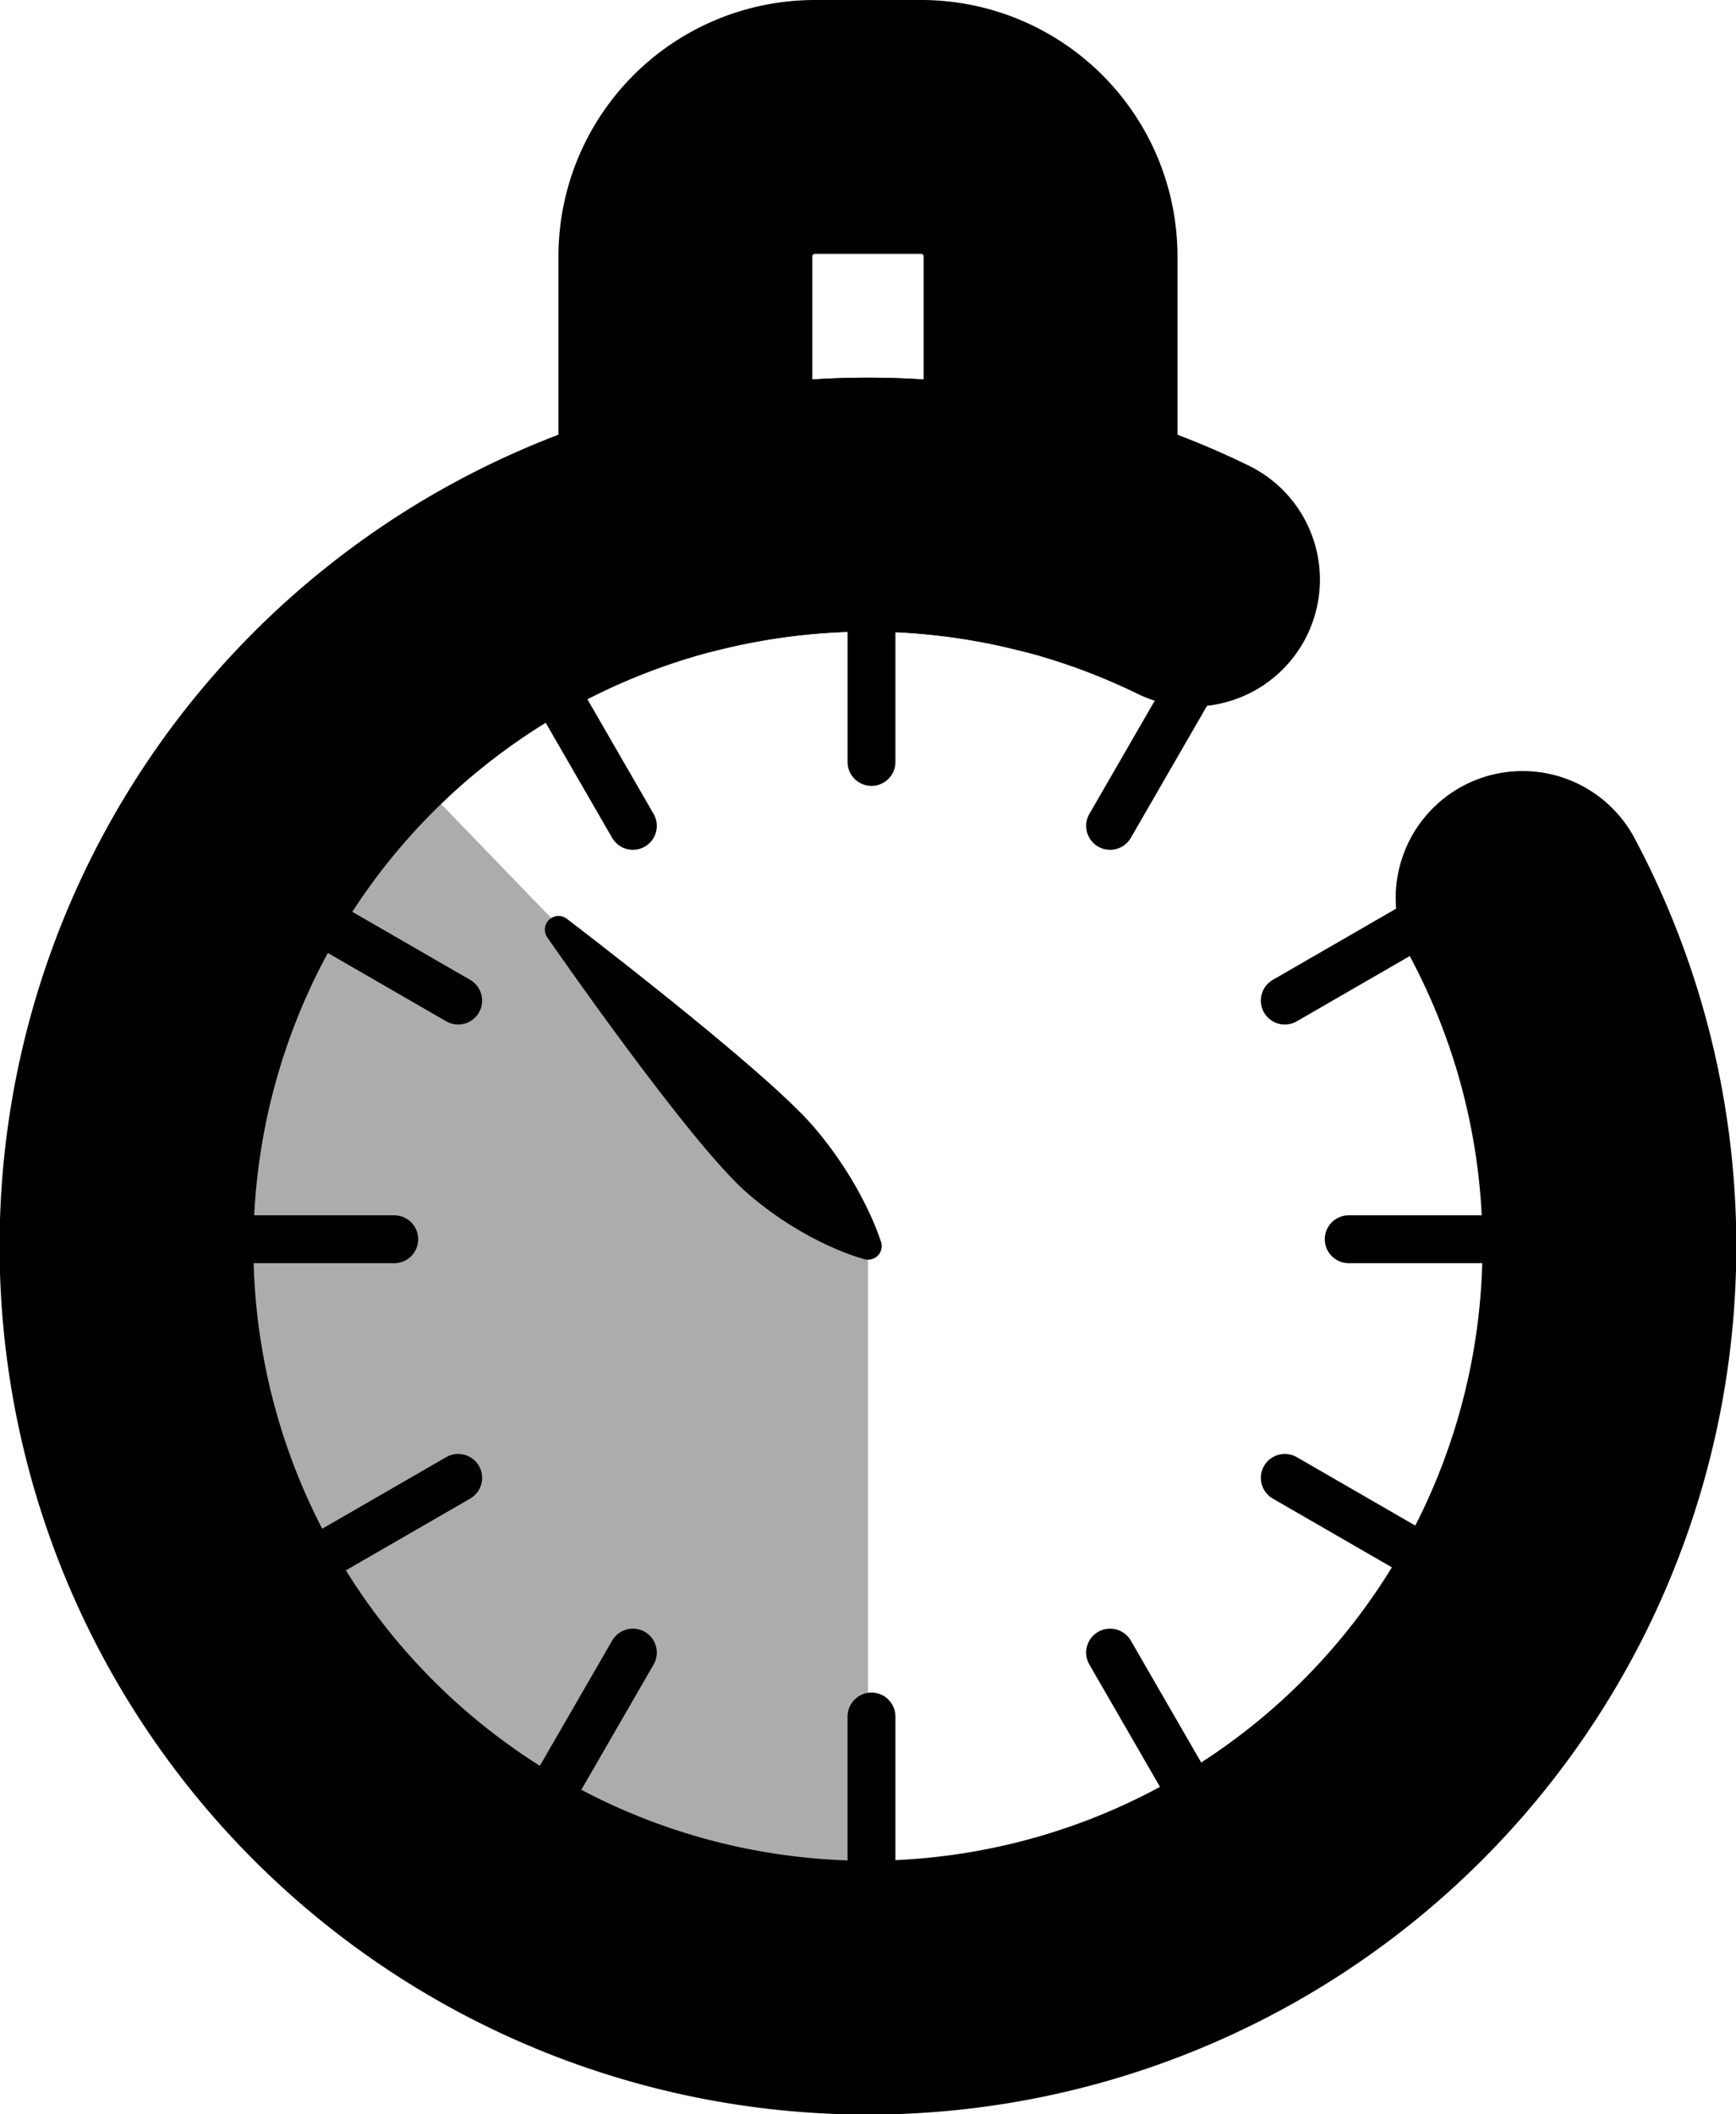 <?xml version="1.0" encoding="UTF-8" standalone="no"?>
<!-- Created with Inkscape (http://www.inkscape.org/) -->

<svg
   width="25.634mm"
   height="31.213mm"
   viewBox="0 0 25.634 31.213"
   version="1.1"
   id="svg5256"
   inkscape:version="1.2.2 (b0a8486541, 2022-12-01)"
   sodipodi:docname="stopwatch.svg"
   xmlns:inkscape="http://www.inkscape.org/namespaces/inkscape"
   xmlns:sodipodi="http://sodipodi.sourceforge.net/DTD/sodipodi-0.dtd"
   xmlns="http://www.w3.org/2000/svg"
   xmlns:svg="http://www.w3.org/2000/svg">
  <sodipodi:namedview
     id="namedview5258"
     pagecolor="#ffffff"
     bordercolor="#666666"
     borderopacity="1.0"
     inkscape:showpageshadow="2"
     inkscape:pageopacity="0.0"
     inkscape:pagecheckerboard="0"
     inkscape:deskcolor="#d1d1d1"
     inkscape:document-units="mm"
     showgrid="false"
     inkscape:zoom="0.71152507"
     inkscape:cx="94.163934"
     inkscape:cy="-73.082457"
     inkscape:window-width="1916"
     inkscape:window-height="911"
     inkscape:window-x="0"
     inkscape:window-y="167"
     inkscape:window-maximized="1"
     inkscape:current-layer="layer1" />
  <defs
     id="defs5253">
    <inkscape:path-effect
       effect="copy_rotate"
       starting_point="-149.066,300.001"
       origin="-150.076,300.001"
       id="path-effect249791"
       is_visible="true"
       lpeversion="1.2"
       lpesatellites=""
       method="normal"
       num_copies="12"
       starting_angle="0"
       rotation_angle="30"
       gap="-0.03"
       copies_to_360="true"
       mirror_copies="false"
       split_items="false"
       link_styles="false" />
  </defs>
  <g
     inkscape:label="Layer 1"
     inkscape:groupmode="layer"
     id="layer1"
     transform="translate(-92.207,-94.191)">
    <g
       id="g5423">
      <path
         style="fill:#000000;fill-opacity:0.326;stroke:none;stroke-width:3.748;stroke-linecap:round;stroke-linejoin:round;stroke-dasharray:none;stroke-dashoffset:0;stroke-opacity:1"
         id="path252422"
         sodipodi:type="arc"
         sodipodi:cx="105.02322"
         sodipodi:cy="112.58882"
         sodipodi:rx="10.948279"
         sodipodi:ry="10.948279"
         sodipodi:start="1.5707963"
         sodipodi:end="3.9444441"
         sodipodi:arc-type="slice"
         d="m 105.023,123.537 a 10.948,10.948 0 0 1 -10.151,-6.847 10.948,10.948 0 0 1 2.546,-11.977 l 7.605,7.876 z" />
      <path
         style="fill:none;fill-opacity:1;stroke:#000000;stroke-width:3.748;stroke-linecap:round;stroke-linejoin:round;stroke-dasharray:none;stroke-dashoffset:0;stroke-opacity:1"
         id="path249043"
         sodipodi:type="arc"
         sodipodi:cx="105.02322"
         sodipodi:cy="112.58882"
         sodipodi:rx="10.948279"
         sodipodi:ry="10.948279"
         sodipodi:start="5.7944931"
         sodipodi:end="5.1661746"
         sodipodi:arc-type="arc"
         d="m 114.69,107.449 a 10.948,10.948 0 0 1 -3.078,13.884 10.948,10.948 0 0 1 -14.194,-0.868 10.948,10.948 0 0 1 -1.363,-14.155 10.948,10.948 0 0 1 13.768,-3.561"
         sodipodi:open="true" />
      <path
         id="rect249783"
         style="fill:none;stroke:#000000;stroke-width:3.748;stroke-linecap:round;stroke-linejoin:round"
         d="m 104.245,96.065 c -1.062,0 -1.918,0.855 -1.918,1.917 v 3.997 a 10.948,10.948 0 0 1 5.393,7.9e-4 v -3.998 c 0,-1.062 -0.855,-1.917 -1.917,-1.917 z" />
      <path
         style="fill:none;stroke:#000000;stroke-width:0.465;stroke-linecap:round;stroke-linejoin:miter;stroke-dasharray:none;stroke-opacity:1"
         d="m -150.076,304.637 v 1.642 m 2.318,-2.263 0.821,1.422 m 0.876,-3.119 1.422,0.821 m -0.801,-3.139 h 1.642 m -2.263,-2.318 1.422,-0.821 m -3.119,-0.876 0.821,-1.422 m -3.139,0.801 v -1.642 m -2.318,2.263 -0.821,-1.422 m -0.876,3.119 -1.422,-0.821 m 0.801,3.139 h -1.642 m 2.263,2.318 -1.422,0.821 m 3.119,0.876 -0.821,1.422"
         id="path249789"
         inkscape:original-d="m -150.07624,304.63743 v 1.64163"
         inkscape:path-effect="#path-effect249791"
         class="UnoptimicedTransforms"
         sodipodi:nodetypes="cc"
         transform="matrix(1.52,0,0,1.52,333.191,-343.514)" />
      <path
         style="fill:#000000;fill-opacity:1;stroke:#000000;stroke-width:0.403;stroke-linecap:round;stroke-linejoin:round;stroke-dasharray:none;stroke-opacity:1"
         d="m 105.025,112.588 c 0,0 -0.796,-0.199 -1.636,-0.92 -0.84,-0.721 -2.935,-3.752 -2.935,-3.752 v 0 c 0,0 2.892,2.201 3.613,3.04 0.721,0.84 0.957,1.632 0.957,1.632 z"
         id="path252349"
         sodipodi:nodetypes="czcczcc" />
    </g>
  </g>
</svg>
